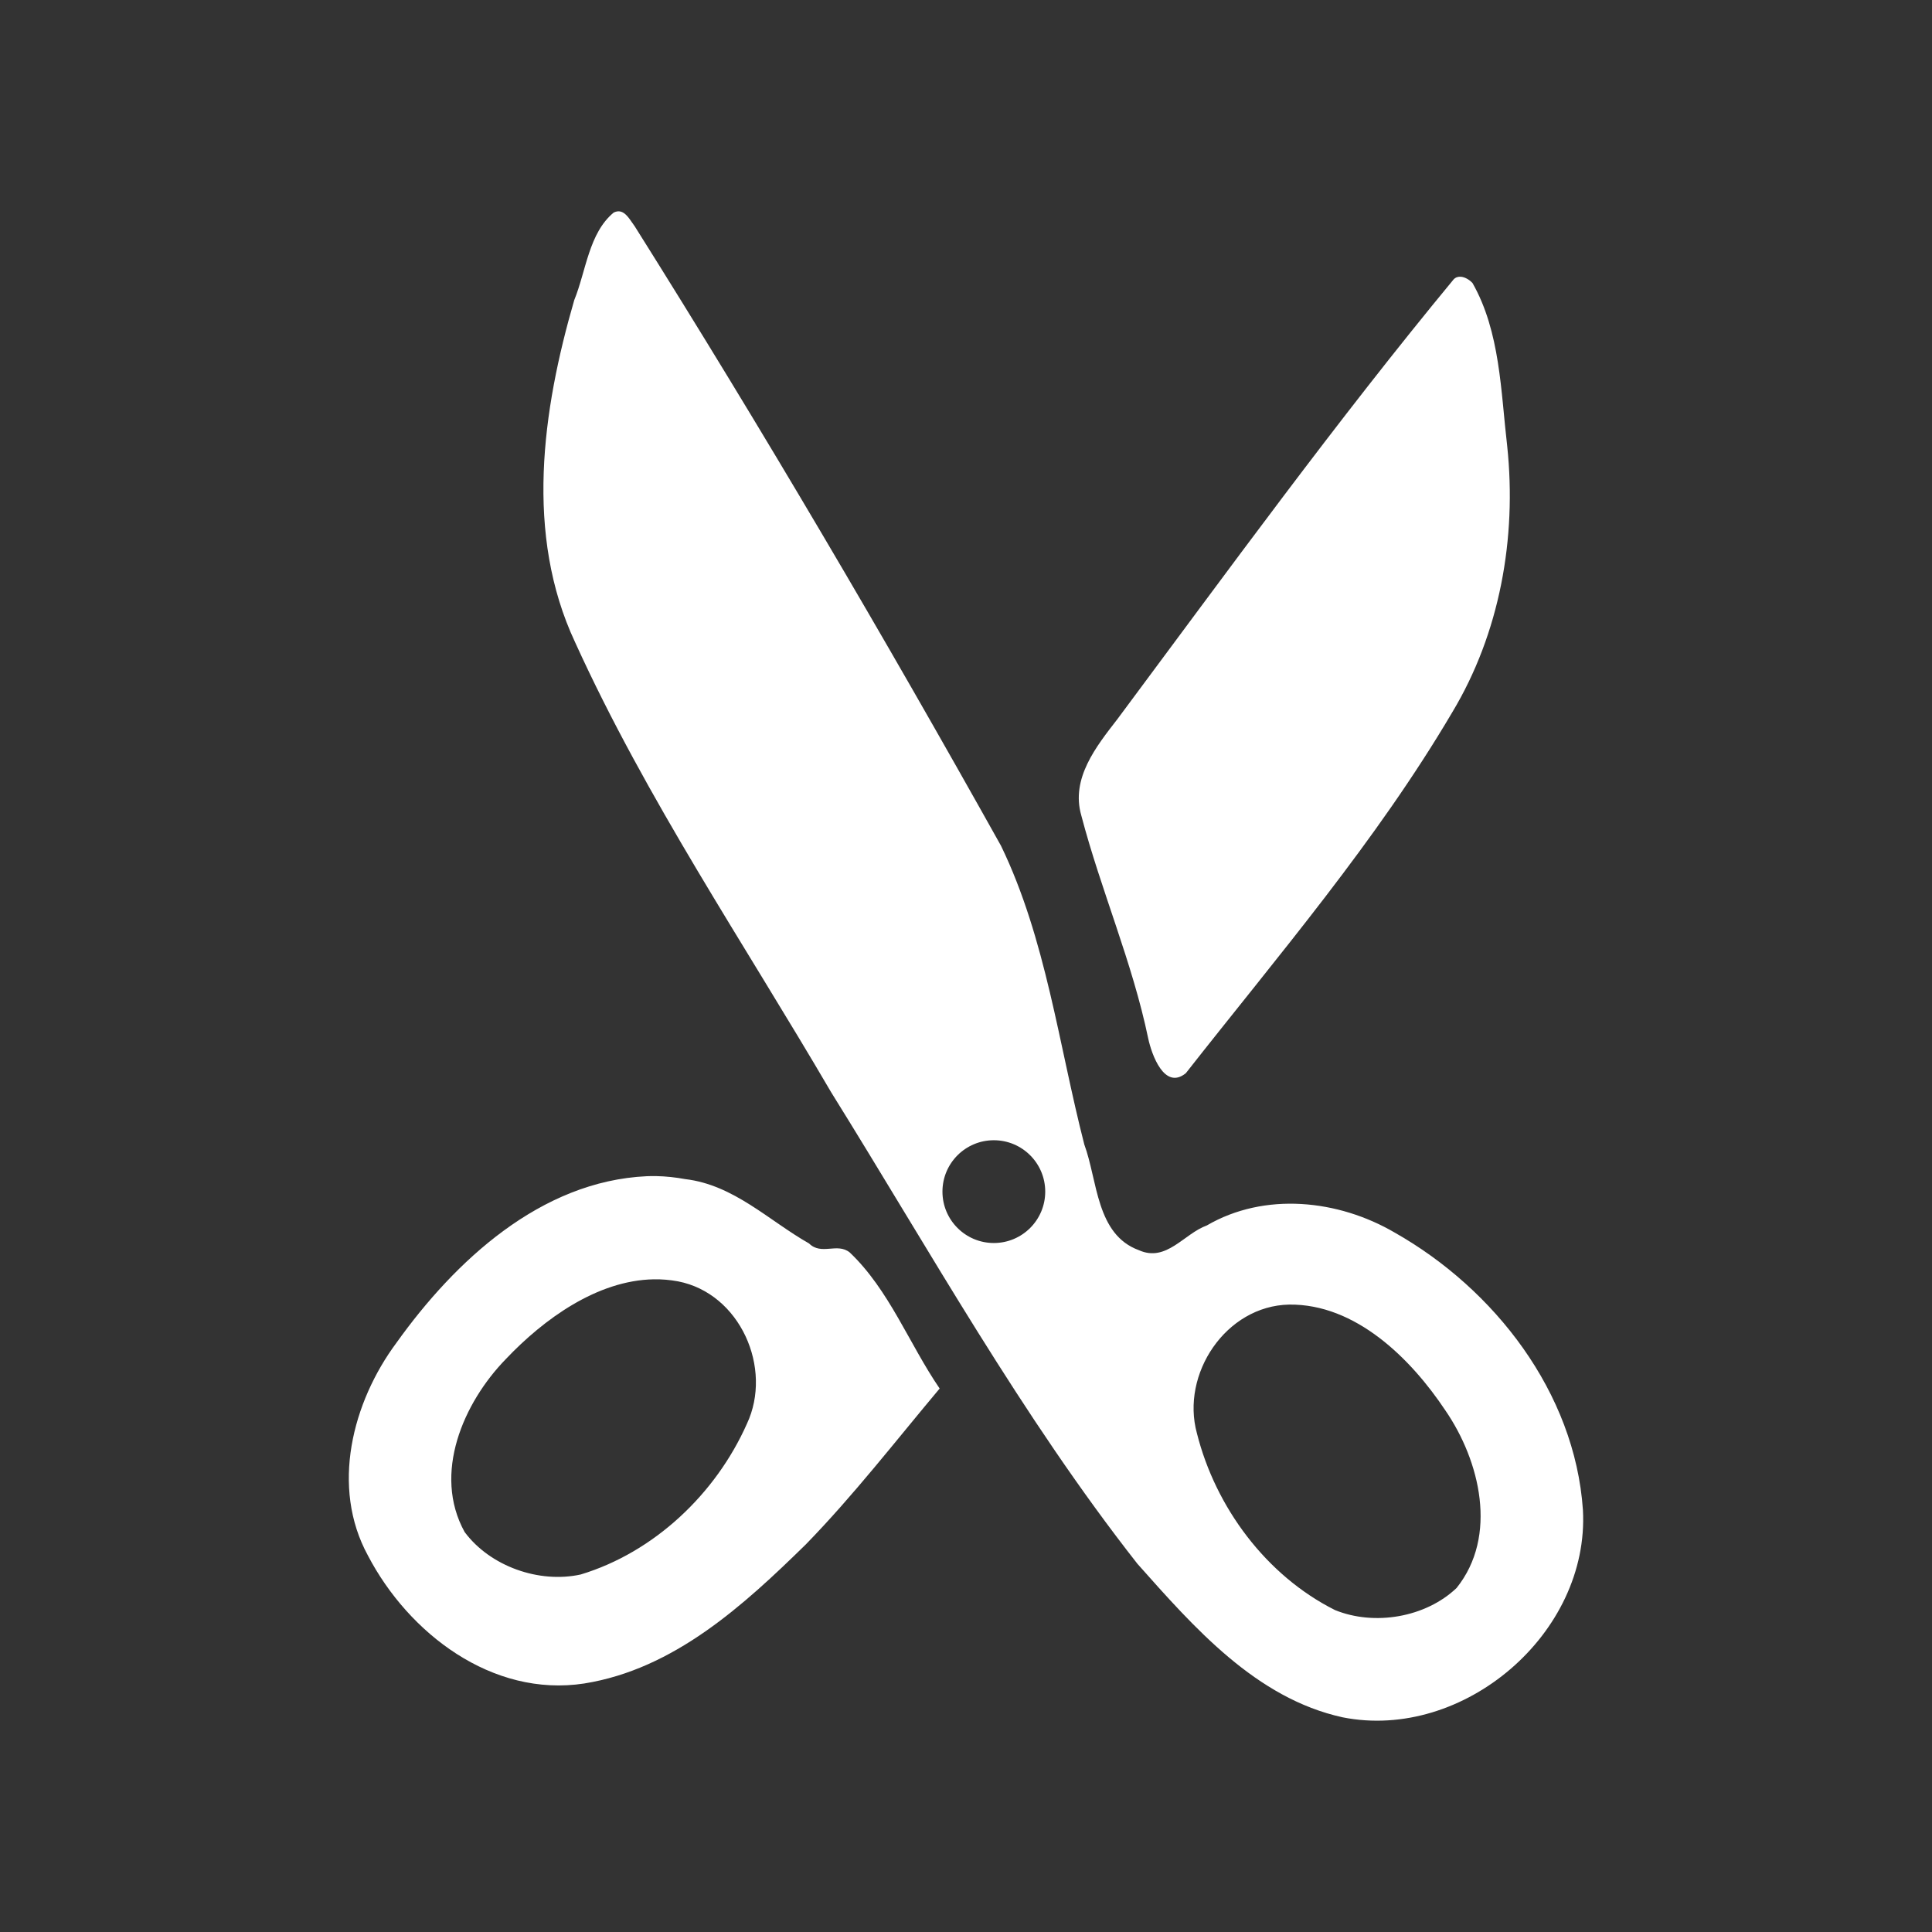 <?xml version="1.0" encoding="UTF-8" standalone="no"?>
<svg
   xmlns:dc="http://purl.org/dc/elements/1.1/"
   xmlns:cc="http://creativecommons.org/ns#"
   xmlns:rdf="http://www.w3.org/1999/02/22-rdf-syntax-ns#"
   xmlns:svg="http://www.w3.org/2000/svg"
   xmlns="http://www.w3.org/2000/svg"
   xmlns:sodipodi="http://sodipodi.sourceforge.net/DTD/sodipodi-0.dtd"
   xmlns:inkscape="http://www.inkscape.org/namespaces/inkscape"
   width="512"
   height="512"
   viewBox="0 0 384 384"
   id="svg2"
   version="1.1"
   inkscape:version="0.48.5 r10040"
   sodipodi:docname="edit-cut.svg">
  <rect x="0" y="0" width="384" height="384" fill="#333333" stroke="none"/>
  <sodipodi:namedview
     pagecolor="#ffffff"
     bordercolor="#ffffff"
     borderopacity="1"
     objecttolerance="10"
     gridtolerance="10"
     guidetolerance="10"
     inkscape:pageopacity="0"
     inkscape:pageshadow="2"
     inkscape:window-width="1306"
     inkscape:window-height="715"
     id="namedview10"
     showgrid="false"
     inkscape:zoom="0.4609375"
     inkscape:cx="204.63572"
     inkscape:cy="197.61101"
     inkscape:window-x="56"
     inkscape:window-y="28"
     inkscape:window-maximized="1"
     inkscape:current-layer="svg2" />
  <defs
     id="defs12">
    <clipPath
       clipPathUnits="userSpaceOnUse"
       id="clipPath3315">
      <path
         inkscape:connector-curvature="0"
         style="fill:none;fill-opacity:1;stroke:none"
         d="m 19.5,-3e-6 c -10.798,0 -19.5,8.702 -19.5,19.5 L -5e-6,364.5 c 0,10.798 8.702,19.5 19.5,19.5 L 364.5,384 c 10.798,0 19.5,-8.702 19.5,-19.5 l 0,-345 c 0,-10.798 -8.702,-19.5 -19.5,-19.5 l -345,0 z"
         id="path3317" />
    </clipPath>
  </defs>
  <path
     id="rect2986"
     d="m 19.5,-3e-6 c -10.798,0 -19.5,8.702 -19.5,19.5 L -5e-6,364.5 c 0,10.798 8.702,19.5 19.5,19.5 L 364.5,384 c 10.798,0 19.5,-8.702 19.5,-19.5 l 0,-345 c 0,-10.798 -8.702,-19.5 -19.5,-19.5 l -345,0 z"
     style="fill:none;fill-opacity:1;stroke:none"
     inkscape:connector-curvature="0" />
  <g
     style="fill:#000000;opacity:0.0"
     id="g3056"
     clip-path="url(#clipPath3315)">
    <path
       inkscape:connector-curvature="0"
       d="m 122.797,42.005 c -0.253,0.019 -0.515,0.094 -0.809,0.234 L 510.897,431.147 c 0.293,-0.14 0.555,-0.216 0.809,-0.234 z"
       id="path3058"
       style="fill:#000000" />
    <path
       inkscape:connector-curvature="0"
       d="m 121.988,42.239 c -4.963,4.081 -5.506,11.663 -7.852,17.407 L 503.045,448.555 c 2.346,-5.744 2.889,-13.326 7.852,-17.407 z"
       id="path3060"
       style="fill:#000000" />
    <path
       inkscape:connector-curvature="0"
       d="m 114.136,59.646 c -6.373,21.952 -9.863,46.605 0.17,68.011 l 388.909,388.909 c -10.033,-21.407 -6.544,-46.059 -0.17,-68.011 z"
       id="path3062"
       style="fill:#000000" />
    <path
       inkscape:connector-curvature="0"
       d="m 114.306,127.657 c 14.186,31.193 33.576,59.812 50.881,89.419 l 388.909,388.909 c -17.305,-29.607 -36.695,-58.226 -50.881,-89.419 z"
       id="path3064"
       style="fill:#000000" />
    <path
       inkscape:connector-curvature="0"
       d="m 165.187,217.077 c 19.687,31.627 37.87,64.433 60.883,93.739 l 388.909,388.909 c -23.012,-29.306 -41.195,-62.113 -60.883,-93.739 z"
       id="path3066"
       style="fill:#000000" />
    <path
       inkscape:connector-curvature="0"
       d="m 226.07,310.816 c 3.646,4.1 7.41,8.36 11.422,12.373 L 626.401,712.097 c -4.013,-4.013 -7.777,-8.273 -11.422,-12.373 z"
       id="path3068"
       style="fill:#000000" />
    <path
       inkscape:connector-curvature="0"
       d="m 237.492,323.188 c 8.331,8.331 17.733,15.595 29.372,18.143 l 388.909,388.909 c -11.639,-2.548 -21.041,-9.813 -29.372,-18.143 z"
       id="path3070"
       style="fill:#000000" />
    <path
       inkscape:connector-curvature="0"
       d="m 266.864,341.332 c 23.982,4.763 49.116,-16.656 47.753,-41.241 l 388.909,388.909 c 1.364,24.585 -23.77,46.004 -47.753,41.241 z"
       id="path3072"
       style="fill:#000000" />
    <path
       inkscape:connector-curvature="0"
       d="m 314.617,300.091 c -1.106,-16.066 -9.021,-30.803 -20.304,-42.086 l 388.909,388.909 c 11.283,11.283 19.198,26.02 20.304,42.086 z"
       id="path3074"
       style="fill:#000000" />
    <path
       inkscape:connector-curvature="0"
       d="m 294.312,258.005 c -5.111,-5.111 -10.912,-9.512 -17.085,-13.008 l 388.909,388.909 c 6.173,3.496 11.975,7.898 17.085,13.008 z"
       id="path3076"
       style="fill:#000000" />
    <path
       inkscape:connector-curvature="0"
       d="m 277.227,244.996 c -11.256,-6.585 -25.875,-8.117 -37.368,-1.426 l 388.909,388.909 c 11.493,-6.691 26.112,-5.159 37.368,1.426 z"
       id="path3078"
       style="fill:#000000" />
    <path
       inkscape:connector-curvature="0"
       d="m 239.859,243.571 c -4.536,1.634 -8.027,7.369 -13.492,4.916 l 388.909,388.909 c 5.465,2.453 8.955,-3.281 13.492,-4.916 z"
       id="path3080"
       style="fill:#000000" />
    <path
       inkscape:connector-curvature="0"
       d="m 226.368,248.486 c -1.615,-0.59 -2.912,-1.453 -3.971,-2.513 l 388.909,388.909 c 1.06,1.06 2.357,1.923 3.971,2.513 z"
       id="path3082"
       style="fill:#000000" />
    <path
       inkscape:connector-curvature="0"
       d="m 222.396,245.973 c -4.531,-4.531 -4.725,-12.664 -6.881,-18.491 l 388.909,388.909 c 2.156,5.827 2.35,13.959 6.881,18.491 z"
       id="path3084"
       style="fill:#000000" />
    <path
       inkscape:connector-curvature="0"
       d="m 215.515,227.483 c -5.086,-19.77 -7.606,-40.875 -16.556,-59.372 l 388.909,388.909 c 8.95,18.497 11.47,39.601 16.556,59.372 z"
       id="path3086"
       style="fill:#000000" />
    <path
       inkscape:connector-curvature="0"
       d="M 198.959,168.111 C 175.728,126.543 151.53,85.338 126.159,44.984 L 515.068,433.893 c 25.371,40.354 49.569,81.559 72.8,123.127 z"
       id="path3088"
       style="fill:#000000" />
    <path
       inkscape:connector-curvature="0"
       d="m 126.159,44.984 c -0.497,-0.644 -1.016,-1.569 -1.665,-2.217 L 513.403,431.675 c 0.649,0.649 1.168,1.573 1.665,2.217 z"
       id="path3090"
       style="fill:#000000" />
    <path
       inkscape:connector-curvature="0"
       d="m 124.494,42.767 c -0.417,-0.417 -0.889,-0.721 -1.442,-0.762 L 511.961,430.913 c 0.553,0.041 1.024,0.345 1.442,0.762 z"
       id="path3092"
       style="fill:#000000" />
    <path
       inkscape:connector-curvature="0"
       d="m 123.052,42.005 c -0.082,-0.006 -0.171,-0.006 -0.255,0 L 511.706,430.913 c 0.085,-0.006 0.174,-0.006 0.255,0 z"
       id="path3094"
       style="fill:#000000" />
    <path
       inkscape:connector-curvature="0"
       d="m 290.357,55.007 c -0.515,-0.04 -1.022,0.094 -1.426,0.511 L 677.84,444.426 c 0.404,-0.417 0.911,-0.55 1.426,-0.511 z"
       id="path3096"
       style="fill:#000000" />
    <path
       inkscape:connector-curvature="0"
       d="m 288.932,55.518 c -23.325,28.227 -44.953,58.014 -66.841,87.419 l 388.909,388.909 c 21.889,-29.405 43.516,-59.192 66.841,-87.419 z"
       id="path3098"
       style="fill:#000000" />
    <path
       inkscape:connector-curvature="0"
       d="m 222.09,142.937 c -4.207,5.432 -9.301,11.785 -7.171,19.152 l 388.909,388.909 c -2.13,-7.367 2.964,-13.72 7.171,-19.152 z"
       id="path3100"
       style="fill:#000000" />
    <path
       inkscape:connector-curvature="0"
       d="m 214.919,162.089 c 3.896,14.849 10.154,29.175 13.3,44.327 l 388.909,388.909 c -3.146,-15.152 -9.404,-29.477 -13.3,-44.327 z"
       id="path3102"
       style="fill:#000000" />
    <path
       inkscape:connector-curvature="0"
       d="m 228.219,206.415 c 0.398,1.859 1.44,5.113 3.099,6.772 l 388.909,388.909 c -1.659,-1.659 -2.701,-4.913 -3.099,-6.772 z"
       id="path3104"
       style="fill:#000000" />
    <path
       inkscape:connector-curvature="0"
       d="m 231.318,213.188 c 1.159,1.159 2.618,1.539 4.37,0.122 L 624.597,602.219 c -1.752,1.417 -3.211,1.036 -4.37,-0.122 z"
       id="path3106"
       style="fill:#000000" />
    <path
       inkscape:connector-curvature="0"
       d="m 235.688,213.31 c 18.38,-23.413 37.864,-46.12 52.945,-71.714 L 677.542,530.505 c -15.081,25.594 -34.565,48.301 -52.945,71.714 z"
       id="path3108"
       style="fill:#000000" />
    <path
       inkscape:connector-curvature="0"
       d="m 288.634,141.596 c 9.452,-15.702 12.86,-34.6 10.938,-52.903 l 388.909,388.909 c 1.922,18.303 -1.486,37.2 -10.938,52.903 z"
       id="path3110"
       style="fill:#000000" />
    <path
       inkscape:connector-curvature="0"
       d="M 299.572,88.693 C 298.295,77.815 298.197,65.979 292.677,56.262 L 681.586,445.171 c 5.52,9.716 5.619,21.552 6.895,32.431 z"
       id="path3112"
       style="fill:#000000" />
    <path
       inkscape:connector-curvature="0"
       d="m 292.677,56.262 c -0.041,-0.045 -0.084,-0.09 -0.128,-0.135 L 681.457,445.037 c 0.044,0.044 0.087,0.089 0.128,0.135 z"
       id="path3114"
       style="fill:#000000" />
    <path
       inkscape:connector-curvature="0"
       d="m 292.548,56.128 c -0.568,-0.568 -1.395,-1.06 -2.191,-1.121 L 679.266,443.916 c 0.796,0.061 1.623,0.553 2.191,1.121 z"
       id="path3116"
       style="fill:#000000" />
    <path
       inkscape:connector-curvature="0"
       d="m 197.533,226.631 c 5.641,0 10.214,4.573 10.214,10.214 l 388.909,388.909 c 0,-5.641 -4.573,-10.214 -10.214,-10.214 z"
       id="path3118"
       style="fill:#000000" />
    <path
       inkscape:connector-curvature="0"
       d="m 207.748,236.846 c 0,5.641 -4.573,10.214 -10.214,10.214 L 586.442,635.969 c 5.641,0 10.214,-4.573 10.214,-10.214 z"
       id="path3120"
       style="fill:#000000" />
    <path
       inkscape:connector-curvature="0"
       d="m 197.533,247.06 c -5.641,0 -10.214,-4.573 -10.214,-10.214 l 388.909,388.909 c 0,5.641 4.573,10.214 10.214,10.214 z"
       id="path3122"
       style="fill:#000000" />
    <path
       inkscape:connector-curvature="0"
       d="m 187.319,236.846 c 0,-5.641 4.573,-10.214 10.214,-10.214 l 388.909,388.909 c -5.641,0 -10.214,4.573 -10.214,10.214 z"
       id="path3124"
       style="fill:#000000" />
    <path
       inkscape:connector-curvature="0"
       d="m 130.458,233.76 c -0.639,-0.012 -1.273,-0.006 -1.915,0.021 l 388.909,388.909 c 0.642,-0.027 1.276,-0.034 1.915,-0.021 z"
       id="path3126"
       style="fill:#000000" />
    <path
       inkscape:connector-curvature="0"
       d="m 128.543,233.782 c -21.083,0.972 -38.116,16.839 -49.732,33.091 L 467.72,655.781 c 11.616,-16.252 28.649,-32.119 49.732,-33.091 z"
       id="path3128"
       style="fill:#000000" />
    <path
       inkscape:connector-curvature="0"
       d="m 78.811,266.872 c -8.803,11.846 -13.112,28.699 -5.682,42.305 L 462.038,698.086 c -7.43,-13.606 -3.121,-30.459 5.682,-42.305 z"
       id="path3130"
       style="fill:#000000" />
    <path
       inkscape:connector-curvature="0"
       d="m 73.129,309.177 c 2.455,4.7 5.701,9.155 9.545,12.999 L 471.583,711.085 c -3.844,-3.844 -7.09,-8.299 -9.545,-12.999 z"
       id="path3132"
       style="fill:#000000" />
    <path
       inkscape:connector-curvature="0"
       d="m 82.674,322.176 c 8.788,8.788 20.701,14.385 33.441,12.431 l 388.909,388.909 c -12.739,1.954 -24.653,-3.643 -33.441,-12.431 z"
       id="path3134"
       style="fill:#000000" />
    <path
       inkscape:connector-curvature="0"
       d="m 116.115,334.607 c 17.867,-2.853 31.704,-15.555 44.071,-27.664 L 549.095,695.852 c -12.367,12.11 -26.204,24.811 -44.071,27.664 z"
       id="path3136"
       style="fill:#000000" />
    <path
       inkscape:connector-curvature="0"
       d="m 160.186,306.943 c 9.469,-9.728 17.829,-20.542 26.579,-30.963 l 388.909,388.909 c -8.75,10.42 -17.11,21.234 -26.579,30.963 z"
       id="path3138"
       style="fill:#000000" />
    <path
       inkscape:connector-curvature="0"
       d="m 186.765,275.98 c -5.904,-8.621 -9.798,-18.987 -17.208,-26.397 l 388.909,388.909 c 7.41,7.41 11.304,17.776 17.208,26.397 z"
       id="path3140"
       style="fill:#000000" />
    <path
       inkscape:connector-curvature="0"
       d="m 169.557,249.583 c -0.219,-0.219 -0.442,-0.436 -0.667,-0.65 L 557.799,637.842 c 0.226,0.214 0.448,0.431 0.667,0.65 z"
       id="path3142"
       style="fill:#000000" />
    <path
       inkscape:connector-curvature="0"
       d="m 168.89,248.933 c -2.499,-2.014 -5.628,0.65 -8.086,-1.788 l 388.909,388.909 c 2.459,2.437 5.588,-0.226 8.086,1.788 z"
       id="path3144"
       style="fill:#000000" />
    <path
       inkscape:connector-curvature="0"
       d="m 160.804,247.146 c -7.997,-4.533 -14.951,-11.653 -24.621,-12.789 l 388.909,388.909 c 9.67,1.136 16.625,8.257 24.621,12.789 z"
       id="path3146"
       style="fill:#000000" />
    <path
       inkscape:connector-curvature="0"
       d="m 136.182,234.356 c -1.887,-0.345 -3.806,-0.559 -5.724,-0.596 L 519.367,622.669 c 1.918,0.036 3.838,0.251 5.724,0.596 z"
       id="path3148"
       style="fill:#000000" />
    <path
       inkscape:connector-curvature="0"
       d="m 129.926,254.274 c 1.606,-0.028 3.208,0.103 4.831,0.404 l 388.909,388.909 c -1.623,-0.302 -3.225,-0.433 -4.831,-0.404 z"
       id="path3150"
       style="fill:#000000" />
    <path
       inkscape:connector-curvature="0"
       d="m 134.757,254.679 c 3.672,0.711 6.83,2.525 9.319,5.014 l 388.909,388.909 c -2.489,-2.489 -5.647,-4.303 -9.319,-5.014 z"
       id="path3152"
       style="fill:#000000" />
    <path
       inkscape:connector-curvature="0"
       d="m 144.076,259.693 c 5.887,5.887 8.029,15.549 4.364,23.331 l 388.909,388.909 c 3.665,-7.782 1.523,-17.444 -4.364,-23.331 z"
       id="path3154"
       style="fill:#000000" />
    <path
       inkscape:connector-curvature="0"
       d="m 148.44,283.024 c -6.167,13.863 -18.393,25.496 -33.027,29.92 l 388.909,388.909 c 14.634,-4.424 26.86,-16.057 33.027,-29.92 z"
       id="path3156"
       style="fill:#000000" />
    <path
       inkscape:connector-curvature="0"
       d="m 115.413,312.944 c -7.357,1.611 -15.835,-0.922 -21.188,-6.276 l 388.909,388.909 c 5.354,5.354 13.831,7.887 21.188,6.276 z"
       id="path3158"
       style="fill:#000000" />
    <path
       inkscape:connector-curvature="0"
       d="m 94.224,306.668 c -0.68,-0.68 -1.309,-1.405 -1.879,-2.173 L 481.254,693.404 c 0.57,0.768 1.2,1.493 1.879,2.173 z"
       id="path3160"
       style="fill:#000000" />
    <path
       inkscape:connector-curvature="0"
       d="m 92.345,304.496 c -6.388,-11.578 -0.279,-25.689 8.235,-34.41 l 388.909,388.909 c -8.515,8.721 -14.624,22.832 -8.235,34.41 z"
       id="path3162"
       style="fill:#000000" />
    <path
       inkscape:connector-curvature="0"
       d="m 100.581,270.086 c 7.46,-7.865 18.105,-15.614 29.345,-15.811 l 388.909,388.909 c -11.24,0.197 -21.885,7.946 -29.345,15.811 z"
       id="path3164"
       style="fill:#000000" />
    <path
       inkscape:connector-curvature="0"
       d="m 256.224,259.297 c 8.802,-0.108 16.615,4.688 22.88,10.953 l 388.909,388.909 c -6.265,-6.265 -14.077,-11.061 -22.88,-10.953 z"
       id="path3166"
       style="fill:#000000" />
    <path
       inkscape:connector-curvature="0"
       d="m 279.103,270.249 c 3.133,3.133 5.879,6.634 8.168,10.072 l 388.909,388.909 c -2.289,-3.438 -5.035,-6.939 -8.168,-10.072 z"
       id="path3168"
       style="fill:#000000" />
    <path
       inkscape:connector-curvature="0"
       d="m 287.272,280.321 c 6.901,10.047 10.506,24.986 2.234,35.304 L 678.415,704.534 c 8.272,-10.317 4.666,-25.257 -2.234,-35.304 z"
       id="path3170"
       style="fill:#000000" />
    <path
       inkscape:connector-curvature="0"
       d="m 289.506,315.625 c -6.152,5.852 -16.315,7.589 -24.174,4.384 L 654.24,708.918 c 7.859,3.205 18.022,1.468 24.174,-4.384 z"
       id="path3172"
       style="fill:#000000" />
    <path
       inkscape:connector-curvature="0"
       d="m 265.332,320.009 c -4.74,-2.379 -9.046,-5.563 -12.803,-9.32 l 388.909,388.909 c 3.758,3.758 8.064,6.941 12.803,9.32 z"
       id="path3174"
       style="fill:#000000" />
    <path
       inkscape:connector-curvature="0"
       d="m 252.528,310.689 c -7.074,-7.074 -12.205,-16.183 -14.627,-25.792 l 388.909,388.909 c 2.422,9.609 7.553,18.718 14.627,25.792 z"
       id="path3176"
       style="fill:#000000" />
    <path
       inkscape:connector-curvature="0"
       d="m 237.902,284.897 c -3.248,-11.8 5.74,-25.351 18.322,-25.6 l 388.909,388.909 c -12.583,0.249 -21.57,13.8 -18.322,25.6 z"
       id="path3178"
       style="fill:#000000" />
  </g>
  <path
     style="fill:#ffffff"
     d="m 122.797,42.005 c -0.253,0.019 -0.515,0.094 -0.809,0.234 -4.963,4.081 -5.506,11.663 -7.852,17.407 -6.373,21.952 -9.863,46.605 0.17,68.011 14.186,31.193 33.576,59.812 50.881,89.419 19.687,31.627 37.87,64.433 60.883,93.739 11.214,12.611 23.549,26.74 40.794,30.516 23.982,4.763 49.116,-16.656 47.753,-41.241 -1.607,-23.342 -17.587,-43.88 -37.389,-55.094 -11.256,-6.585 -25.875,-8.117 -37.368,-1.426 -4.536,1.634 -8.027,7.369 -13.492,4.916 -8.519,-3.114 -8.193,-13.814 -10.853,-21.004 -5.086,-19.77 -7.606,-40.875 -16.556,-59.372 -23.231,-41.568 -47.429,-82.773 -72.8,-123.127 -0.817,-1.059 -1.694,-2.874 -3.107,-2.979 -0.082,-0.006 -0.171,-0.006 -0.255,0 z m 167.56,13.002 c -0.515,-0.04 -1.022,0.094 -1.426,0.511 -23.325,28.227 -44.953,58.014 -66.841,87.419 -4.207,5.432 -9.301,11.785 -7.171,19.152 3.896,14.849 10.154,29.175 13.3,44.327 0.676,3.158 3.21,10.34 7.469,6.895 18.38,-23.413 37.864,-46.12 52.945,-71.714 9.452,-15.702 12.86,-34.6 10.938,-52.903 -1.276,-10.879 -1.375,-22.715 -6.895,-32.431 -0.567,-0.623 -1.461,-1.19 -2.32,-1.256 z M 197.533,226.631 c 5.641,0 10.214,4.573 10.214,10.214 0,5.641 -4.573,10.214 -10.214,10.214 -5.641,0 -10.214,-4.573 -10.214,-10.214 0,-5.641 4.573,-10.214 10.214,-10.214 z m -67.075,7.129 c -0.639,-0.012 -1.273,-0.006 -1.915,0.021 -21.083,0.972 -38.116,16.839 -49.732,33.091 -8.803,11.846 -13.112,28.699 -5.682,42.305 8.068,15.445 24.674,28.238 42.986,25.43 17.867,-2.853 31.704,-15.555 44.071,-27.664 9.469,-9.728 17.829,-20.542 26.579,-30.963 -6.078,-8.876 -10.027,-19.602 -17.875,-27.047 -2.499,-2.014 -5.628,0.65 -8.086,-1.788 -7.997,-4.533 -14.951,-11.653 -24.621,-12.789 -1.887,-0.345 -3.806,-0.559 -5.724,-0.596 z m -0.532,20.514 c 1.606,-0.028 3.208,0.103 4.831,0.404 12.355,2.394 18.898,17.273 13.683,28.345 -6.167,13.863 -18.393,25.496 -33.027,29.92 -8.291,1.816 -18.005,-1.632 -23.068,-8.448 -6.388,-11.578 -0.279,-25.689 8.235,-34.41 7.46,-7.865 18.105,-15.614 29.345,-15.811 z m 126.298,5.022 c 13.205,-0.162 24.182,10.712 31.048,21.025 6.901,10.047 10.506,24.986 2.234,35.304 -6.152,5.852 -16.315,7.589 -24.174,4.384 -13.663,-6.858 -23.721,-20.4 -27.43,-35.112 -3.248,-11.8 5.74,-25.351 18.322,-25.6 z"
     id="path3046"
     inkscape:connector-curvature="0" />
</svg>
